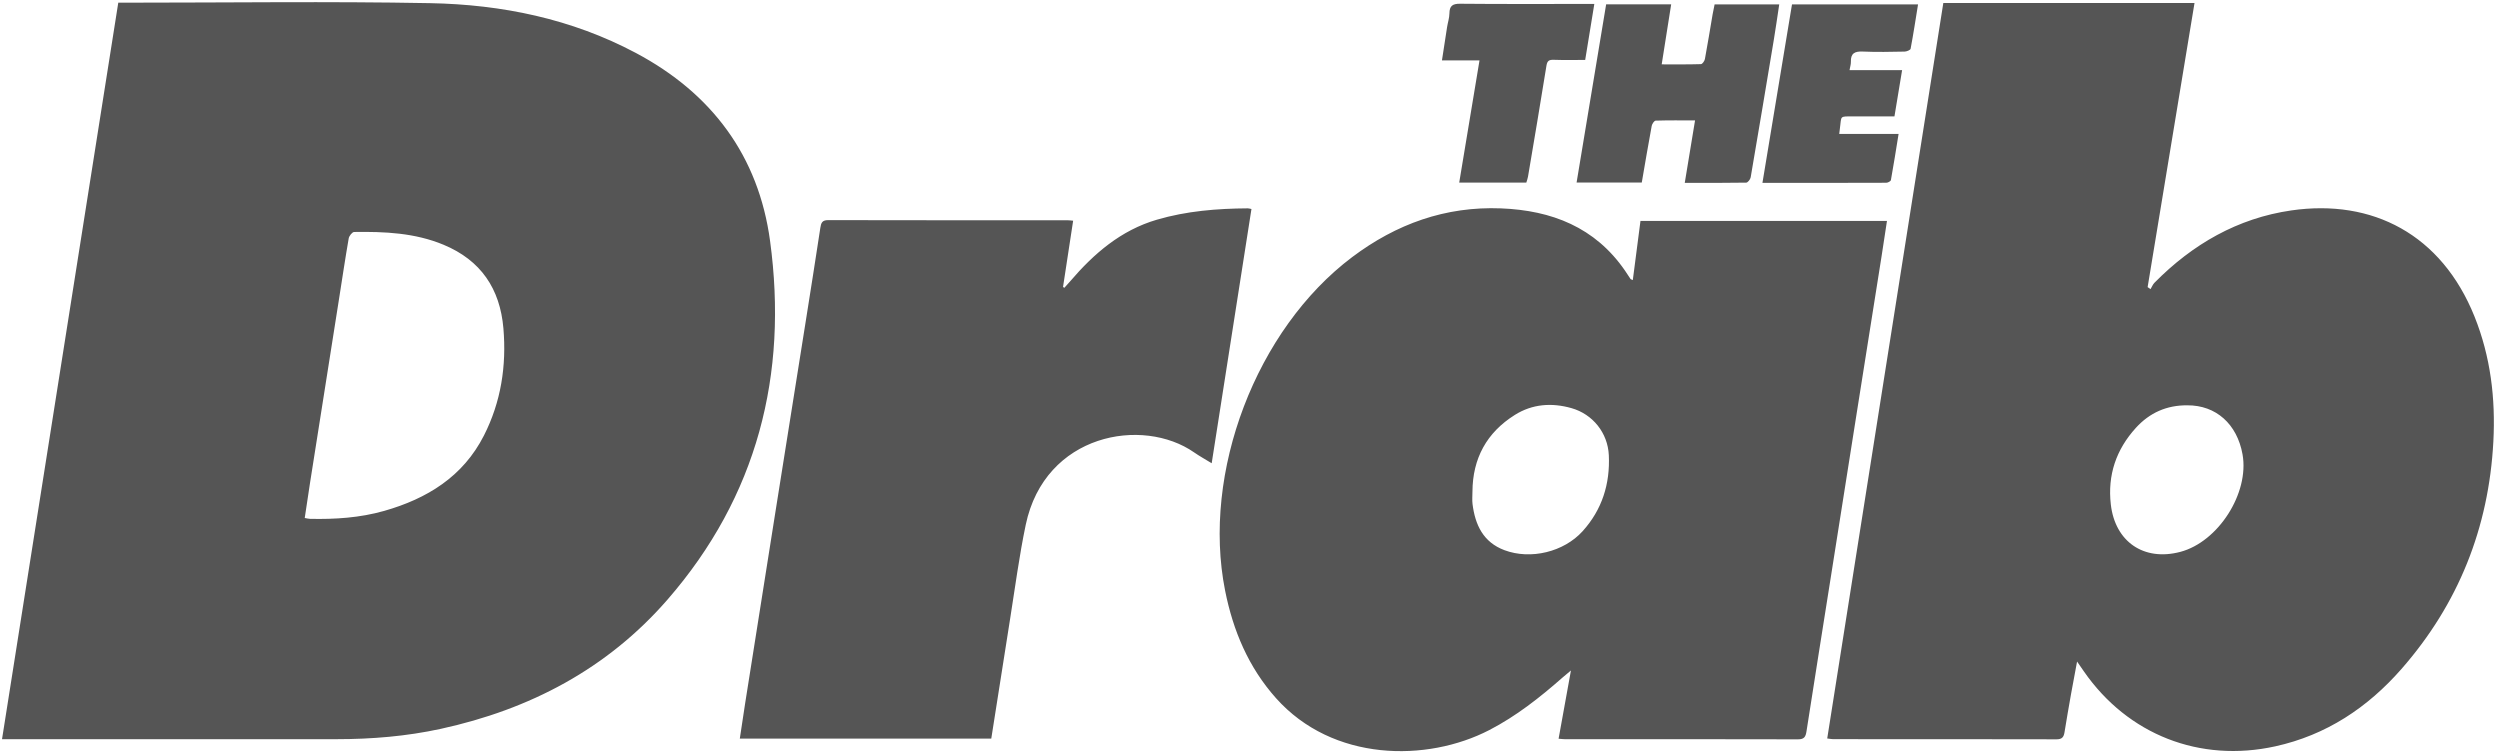 <svg xmlns="http://www.w3.org/2000/svg" width="388" height="117" viewBox="0 0 388 117">
  <g fill="#555555" fill-rule="evenodd">
    <path d="M.314 114.723C6.344 76.516 12.341 38.526 18.356.415L19.712.415C35.387.415 51.067.196 66.737.49 77.888.699 88.703 2.911 98.696 8.224 110.48 14.49 117.728 24.205 119.513 37.382 122.328 58.153 117.532 77.03 103.602 93.052 94.265 103.791 82.232 110.104 68.406 113.117 63.073 114.279 57.666 114.72 52.219 114.721 35.504 114.727 18.788 114.723 2.073 114.723L.314 114.723zM47.295 80.393C47.649 80.452 47.878 80.519 48.108 80.524 51.998 80.61 55.864 80.362 59.619 79.293 66.279 77.397 71.861 73.978 75.107 67.592 77.761 62.373 78.622 56.773 78.129 50.965 77.607 44.815 74.632 40.395 68.846 37.988 64.387 36.134 59.69 35.933 54.963 36.003 54.667 36.007 54.187 36.613 54.12 36.996 53.573 40.14 53.106 43.297 52.609 46.45 51.112 55.946 49.612 65.441 48.117 74.938 47.835 76.739 47.574 78.544 47.295 80.393zM301.603.463L340.589.463C338.158 15.194 335.735 29.876 333.312 44.558 333.462 44.662 333.614 44.767 333.764 44.872 333.966 44.539 334.112 44.15 334.377 43.88 340.274 37.904 347.289 33.861 355.617 32.657 368.179 30.841 378.915 36.355 384.047 49.135 386.545 55.358 387.321 61.874 386.969 68.529 386.258 81.921 381.543 93.744 372.703 103.828 367.446 109.826 361.037 114.094 353.113 115.834 341.419 118.402 330.237 114.033 323.417 104.196 323.128 103.779 322.839 103.361 322.361 102.671 322.008 104.566 321.702 106.154 321.419 107.747 321.07 109.711 320.731 111.678 320.412 113.647 320.296 114.367 320.047 114.743 319.194 114.741 307.636 114.713 296.08 114.722 284.522 114.718 284.251 114.718 283.98 114.658 283.585 114.612 289.592 76.563 295.588 38.573 301.603.463zM339.469 62.906C336.287 62.877 333.621 64.056 331.492 66.398 328.423 69.773 327.075 73.731 327.599 78.292 328.267 84.093 332.738 87.143 338.384 85.651 344.28 84.092 349.112 76.528 348.043 70.529 347.202 65.804 343.91 62.877 339.469 62.906zM253.412 43.468C253.811 40.383 254.199 37.393 254.6 34.294L292.857 34.294C292.574 36.148 292.303 37.979 292.014 39.807 290.693 48.164 289.364 56.521 288.041 64.878 286.725 73.196 285.416 81.516 284.101 89.834 282.855 97.719 281.594 105.601 280.37 113.489 280.242 114.316 280.042 114.746 279.06 114.744 266.982 114.711 254.905 114.723 242.828 114.72 242.592 114.72 242.357 114.686 241.893 114.65 242.517 111.201 243.13 107.818 243.81 104.058 243.201 104.569 242.851 104.85 242.515 105.146 238.996 108.246 235.322 111.143 231.142 113.305 221.47 118.309 206.855 118.249 198.029 108.346 193.767 103.563 191.378 97.893 190.136 91.66 186.49 73.353 194.947 51.11 209.865 39.897 216.704 34.756 224.337 31.999 232.962 32.34 240.829 32.652 247.562 35.268 252.207 42.014 252.501 42.441 252.778 42.881 253.067 43.312 253.087 43.34 253.138 43.346 253.412 43.468zM228.525 76.306C228.525 76.946 228.458 77.594 228.536 78.223 228.941 81.467 230.203 84.157 233.496 85.389 237.569 86.911 242.708 85.661 245.616 82.45 248.646 79.102 249.897 75.096 249.69 70.647 249.529 67.189 247.204 64.28 243.884 63.34 240.839 62.478 237.828 62.684 235.103 64.395 230.741 67.134 228.55 71.139 228.525 76.306zM188.054 71.895C187.033 71.268 186.155 70.789 185.339 70.22 177.347 64.646 162.164 67.282 159.192 81.456 158.177 86.295 157.543 91.214 156.762 96.1 155.78 102.247 154.825 108.399 153.846 114.629L114.819 114.629C115.099 112.775 115.36 110.977 115.643 109.182 117.217 99.206 118.794 89.232 120.376 79.258 121.939 69.403 123.514 59.549 125.078 49.693 125.834 44.923 126.589 40.152 127.313 35.377 127.428 34.619 127.575 34.16 128.524 34.163 140.922 34.193 153.321 34.183 165.719 34.185 165.954 34.185 166.19 34.223 166.552 34.253 166.023 37.72 165.503 41.128 164.983 44.535 165.05 44.58 165.117 44.625 165.183 44.671 165.479 44.341 165.782 44.017 166.07 43.681 169.765 39.362 173.955 35.734 179.55 34.096 184.153 32.748 188.883 32.366 193.653 32.335 193.806 32.334 193.96 32.388 194.226 32.437 192.176 45.543 190.131 58.618 188.054 71.895zM254.803 28.332L244.686 28.332C246.22 19.082 247.744 9.898 249.274.672L259.367.672C258.88 3.758 258.4 6.796 257.895 9.989 260.016 9.989 262.004 10.015 263.99 9.953 264.21 9.946 264.546 9.464 264.602 9.16 265.033 6.848 265.404 4.525 265.801 2.206 265.887 1.703 266.001 1.205 266.106.686L276.136.686C275.848 2.582 275.595 4.384 275.297 6.178 274.114 13.295 272.926 20.411 271.705 27.522 271.65 27.839 271.257 28.341 271.014 28.345 267.864 28.401 264.711 28.382 261.474 28.382 262.01 25.129 262.526 21.998 263.072 18.686 260.926 18.686 258.94 18.66 256.958 18.723 256.739 18.73 256.403 19.223 256.347 19.532 255.809 22.428 255.321 25.333 254.803 28.332zM273.53 28.384C275.074 19.063 276.591 9.906 278.118.685L297.68.685C297.3 3.034 296.955 5.306 296.528 7.562 296.489 7.769 295.919 8.001 295.591 8.007 293.432 8.048 291.269 8.1 289.114 8.001 287.873 7.944 287.215 8.259 287.258 9.593 287.271 9.973 287.139 10.358 287.047 10.889L295.206 10.889C294.802 13.336 294.422 15.633 294.019 18.065L287.656 18.065C285.427 18.065 285.829 17.954 285.561 19.858 285.523 20.125 285.496 20.393 285.449 20.782L294.661 20.782C294.259 23.264 293.893 25.609 293.47 27.943 293.437 28.127 293.004 28.363 292.756 28.364 286.403 28.388 280.05 28.384 273.53 28.384zM236.885 28.34L226.47 28.34C227.521 22.012 228.562 15.741 229.619 9.373L223.791 9.373C224.06 7.624 224.317 5.912 224.588 4.201 224.7 3.493 224.94 2.791 224.95 2.085 224.966.901 225.438.569 226.629.581 233.104.645 239.579.612 246.055.612L247.439.612C246.949 3.618 246.482 6.48 246.022 9.301 244.343 9.301 242.757 9.34 241.174 9.283 240.447 9.257 240.135 9.398 240.007 10.204 239.09 15.95 238.111 21.685 237.145 27.422 237.093 27.728 236.977 28.022 236.885 28.34z"/>
  </g>
</svg>
